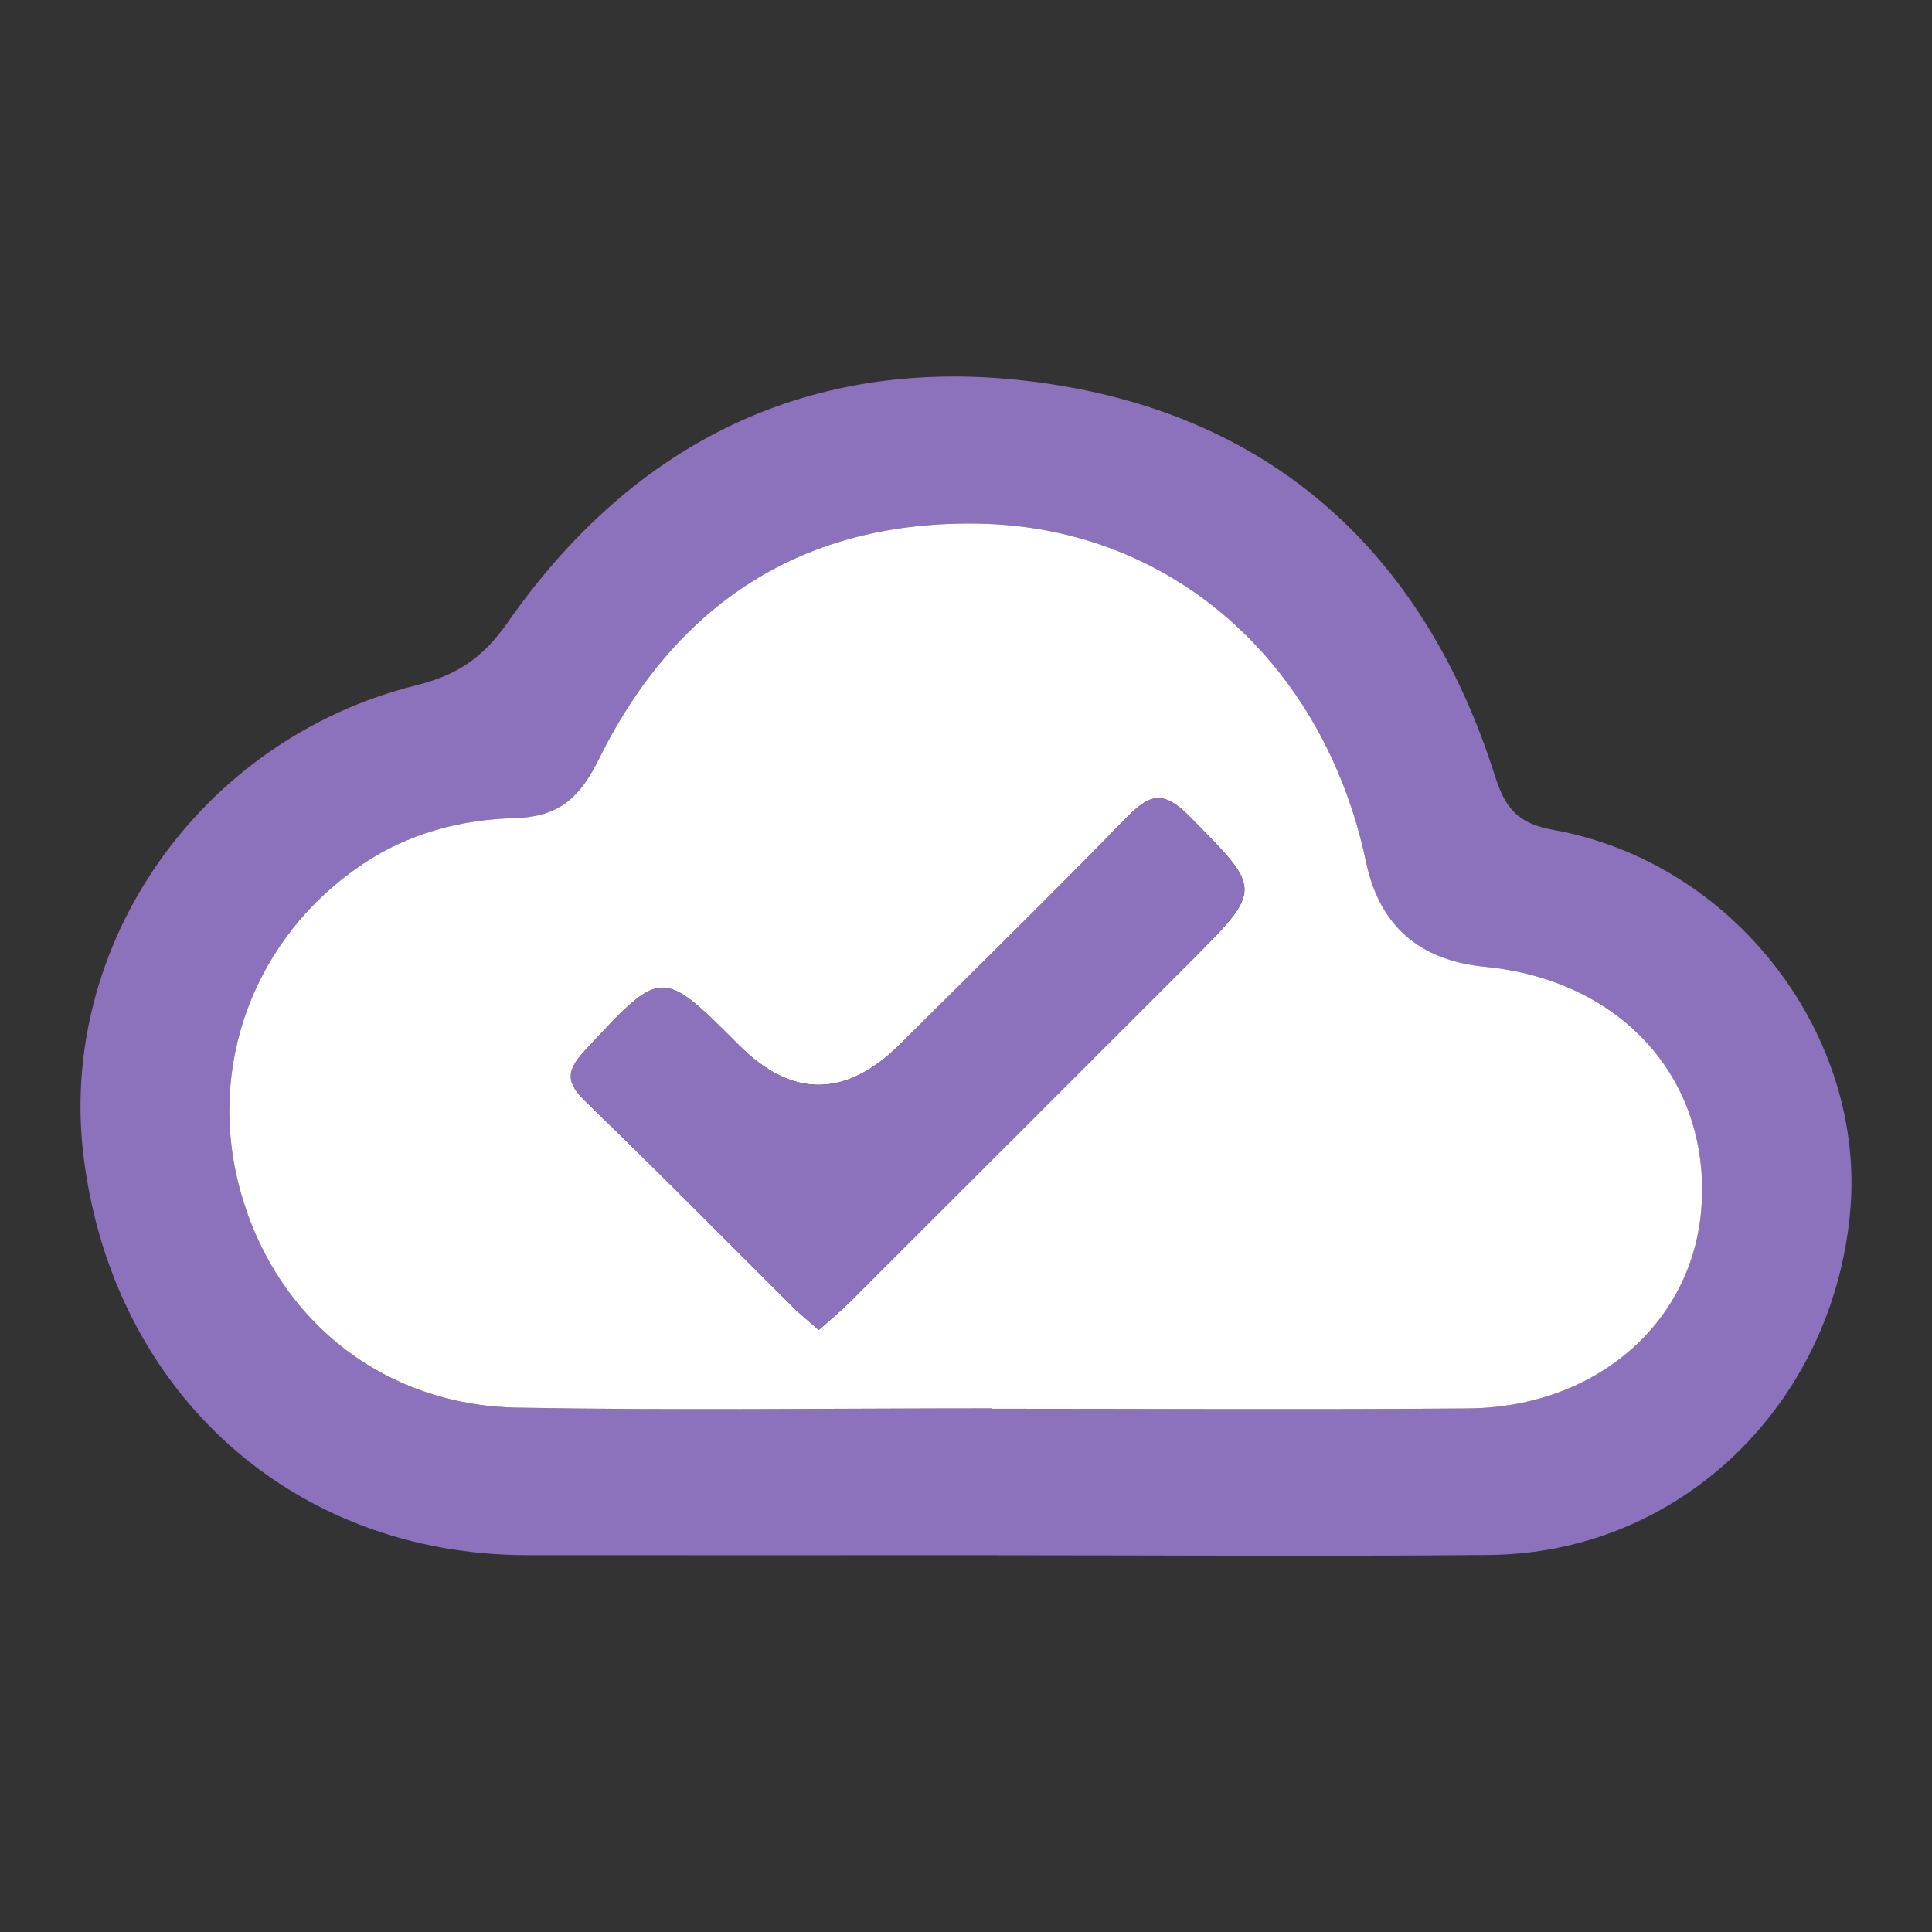 <?xml version="1.0" encoding="UTF-8"?>
<svg xmlns="http://www.w3.org/2000/svg" version="1.1" viewBox="0 0 192 192">
  <rect x="0" y="0" width="192" height="192" fill="#333333" stroke="none"/>
  <defs>
    <style>
      .cls-1 {
        fill: #fff;
      }

      .cls-2 {
        fill: #8c72bd;
      }
    </style>
  </defs>
  <!-- Generator: Adobe Illustrator 28.6.0, SVG Export Plug-In . SVG Version: 1.2.0 Build 709)  -->
  <g>
    <g id="Layer_1">
      <g>
        <path class="cls-2" d="M99.12,154.55c-15.58,0-31.16.02-46.74,0-23.19-.03-41.06-16.04-44.05-39.42-2.71-21.17,11.55-41.68,33.05-47.03,4.06-1.01,6.62-2.73,9.07-6.24,13.36-19.14,32.18-27.34,54.96-23.53,21.98,3.67,36.36,17.42,43.13,38.7,1.04,3.27,2.23,4.8,5.86,5.45,17.98,3.24,31.1,20.43,29.46,38.04-1.79,19.25-17.05,33.84-35.85,34.01-16.3.15-32.6.03-48.89.03ZM98.61,139.96s0,.03,0,.04c15.75,0,31.5.1,47.25-.03,12.98-.11,22.68-8.8,23.26-20.51.61-12.53-8.2-22.1-21.53-23.38q-9.85-.95-11.83-10.4c-4.15-19.73-19.22-33.25-38.39-33.64-17.42-.35-30.1,7.79-37.83,23.35-1.84,3.69-3.81,5.79-8.34,5.91-5.33.15-10.58,1.5-15.21,4.61-10.7,7.22-15.53,20-12.11,32.41,3.51,12.73,14.09,21.33,27.48,21.57,15.75.29,31.5.07,47.25.07Z"/>
        <path class="cls-1" d="M98.61,139.96c-15.75,0-31.51.22-47.25-.07-13.39-.25-23.98-8.84-27.48-21.57-3.42-12.41,1.41-25.2,12.11-32.41,4.62-3.12,9.88-4.47,15.21-4.61,4.54-.13,6.51-2.22,8.34-5.91,7.73-15.56,20.41-23.7,37.83-23.35,19.17.39,34.24,13.91,38.39,33.64q1.99,9.45,11.83,10.4c13.33,1.29,22.15,10.85,21.53,23.38-.57,11.71-10.28,20.41-23.26,20.51-15.75.13-31.5.03-47.25.03,0-.01,0-.03,0-.04ZM81.37,132.18c1.09-.98,2.16-1.86,3.13-2.82,11.25-11.24,22.49-22.49,33.74-33.73,7.34-7.34,7.19-7.19-.07-14.54-2.66-2.69-4.04-2.08-6.3.25-7.35,7.56-14.89,14.93-22.35,22.37q-8.13,8.11-16.07.17c-7.76-7.76-7.67-7.68-15.29.49-1.92,2.07-1.93,3.2.08,5.14,6.94,6.7,13.71,13.58,20.55,20.38.75.75,1.59,1.41,2.59,2.3Z"/>
        <path class="cls-2" d="M81.37,132.18c-1.01-.89-1.84-1.55-2.59-2.3-6.84-6.8-13.61-13.68-20.55-20.38-2-1.93-2-3.07-.08-5.14,7.61-8.17,7.53-8.25,15.29-.49q7.94,7.94,16.07-.17c7.47-7.44,15.01-14.81,22.35-22.37,2.26-2.33,3.65-2.94,6.3-.25,7.26,7.35,7.41,7.21.07,14.54-11.24,11.25-22.48,22.5-33.74,33.73-.97.97-2.03,1.84-3.13,2.82Z"/>
      </g>
    </g>
  </g>
</svg>